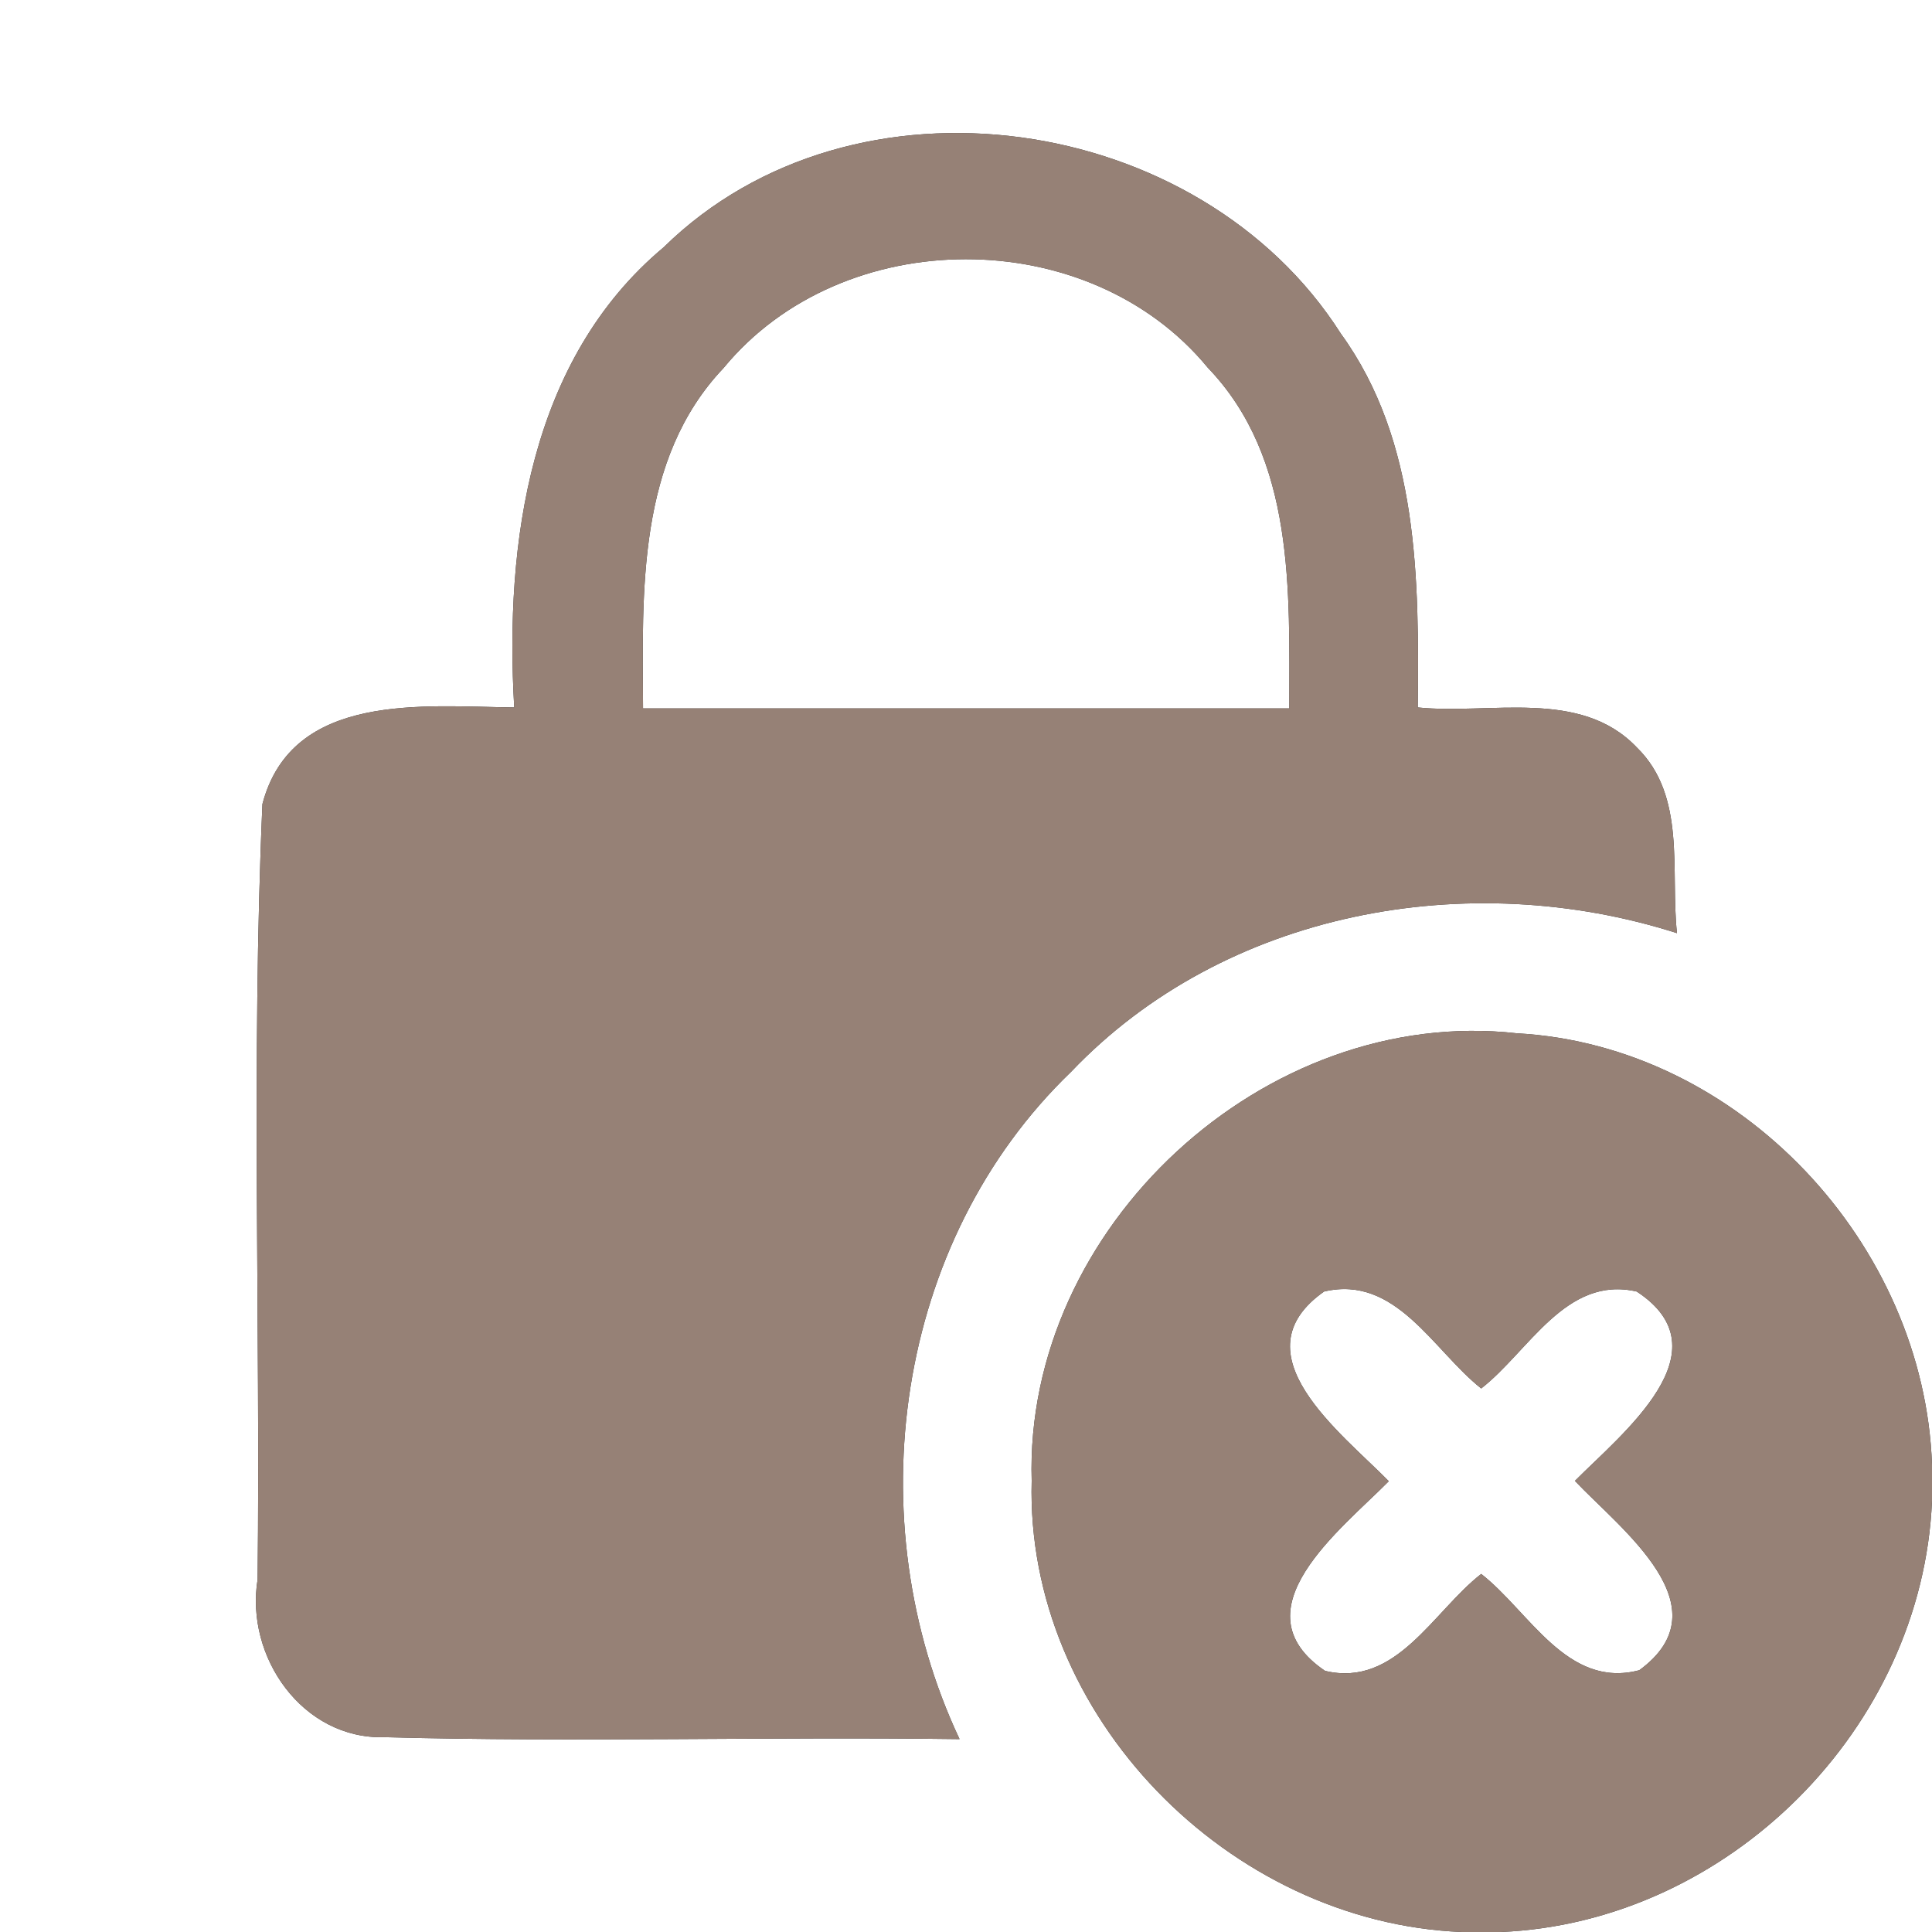 <?xml version="1.0" encoding="UTF-8" ?>
<!DOCTYPE svg PUBLIC "-//W3C//DTD SVG 1.1//EN" "http://www.w3.org/Graphics/SVG/1.1/DTD/svg11.dtd">
<svg width="60pt" height="60pt" viewBox="0 0 60 60" version="1.1" xmlns="http://www.w3.org/2000/svg">
<rect x="0" y="0" width="60" height="60" fill="#333333" stroke="none"/>
<g id="#ffffffff">
<path fill="#ffffff" opacity="1.00" d=" M 0.00 0.00 L 60.00 0.00 L 60.00 45.49 C 59.76 38.63 54.03 32.47 47.11 32.09 C 39.28 31.21 31.80 38.12 32.04 45.99 C 31.84 53.29 38.17 59.71 45.40 60.00 L 0.00 60.00 L 0.00 0.00 M 20.61 7.68 C 16.45 11.16 15.67 16.86 15.97 21.97 C 13.17 21.94 9.07 21.47 8.15 24.97 C 7.80 32.98 8.09 41.03 8.00 49.05 C 7.61 51.45 9.39 54.02 11.94 53.95 C 17.89 54.11 23.84 53.93 29.80 54.01 C 26.60 47.22 27.78 38.56 33.26 33.29 C 38.03 28.28 45.61 26.91 52.08 28.98 C 51.87 27.04 52.38 24.72 50.83 23.21 C 49.08 21.37 46.27 22.20 44.03 21.97 C 44.07 18.00 44.07 13.71 41.64 10.36 C 37.26 3.48 26.52 1.88 20.61 7.68 Z" />
<path fill="#ffffff" opacity="1.00" d=" M 22.47 11.43 C 26.17 6.93 33.81 6.92 37.51 11.42 C 40.23 14.25 40.04 18.37 40.04 22.00 C 33.35 22.00 26.66 22.00 19.97 22.00 C 19.95 18.37 19.78 14.26 22.47 11.43 Z" />
<path fill="#ffffff" opacity="1.00" d=" M 41.12 40.11 C 43.35 39.58 44.51 41.94 46.00 43.12 C 47.48 41.97 48.63 39.60 50.83 40.11 C 53.64 41.95 50.37 44.52 48.91 45.99 C 50.34 47.50 53.59 49.91 50.91 51.87 C 48.67 52.46 47.50 50.05 46.00 48.88 C 44.51 50.04 43.36 52.42 41.15 51.89 C 38.36 50.00 41.66 47.49 43.13 46.00 C 41.66 44.50 38.38 42.04 41.12 40.11 Z" />
<path fill="#ffffff" opacity="1.00" d=" M 46.61 60.00 C 53.67 59.70 59.70 53.68 60.00 46.61 L 60.00 60.00 L 46.61 60.00 Z" />
</g>
<g id="#000000ff">
<path fill="#968176" opacity="1.00" d=" M 20.61 7.68 C 26.52 1.88 37.26 3.48 41.64 10.36 C 44.07 13.71 44.07 18.00 44.03 21.97 C 46.27 22.20 49.08 21.37 50.83 23.21 C 52.38 24.72 51.87 27.04 52.08 28.98 C 45.61 26.91 38.03 28.28 33.26 33.29 C 27.78 38.56 26.60 47.22 29.80 54.01 C 23.84 53.93 17.89 54.11 11.94 53.95 C 9.39 54.02 7.61 51.45 8.00 49.05 C 8.09 41.03 7.80 32.98 8.15 24.97 C 9.07 21.47 13.17 21.94 15.97 21.97 C 15.67 16.86 16.45 11.16 20.61 7.68 M 22.47 11.43 C 19.78 14.26 19.95 18.37 19.97 22.00 C 26.66 22.00 33.35 22.00 40.04 22.00 C 40.04 18.37 40.23 14.25 37.51 11.42 C 33.81 6.92 26.17 6.93 22.47 11.43 Z" />
<path fill="#968176" opacity="1.00" d=" M 32.04 45.99 C 31.80 38.12 39.28 31.21 47.11 32.09 C 54.03 32.47 59.76 38.63 60.00 45.49 L 60.00 46.61 C 59.70 53.68 53.67 59.70 46.61 60.00 L 45.40 60.00 C 38.17 59.71 31.84 53.29 32.04 45.99 M 41.12 40.11 C 38.38 42.04 41.66 44.50 43.13 46.00 C 41.66 47.49 38.36 50.00 41.15 51.89 C 43.36 52.42 44.51 50.04 46.00 48.88 C 47.50 50.05 48.67 52.46 50.91 51.87 C 53.59 49.91 50.34 47.50 48.91 45.99 C 50.37 44.52 53.64 41.95 50.83 40.11 C 48.63 39.60 47.48 41.97 46.00 43.12 C 44.51 41.94 43.35 39.58 41.12 40.11 Z" />
</g>
</svg>
